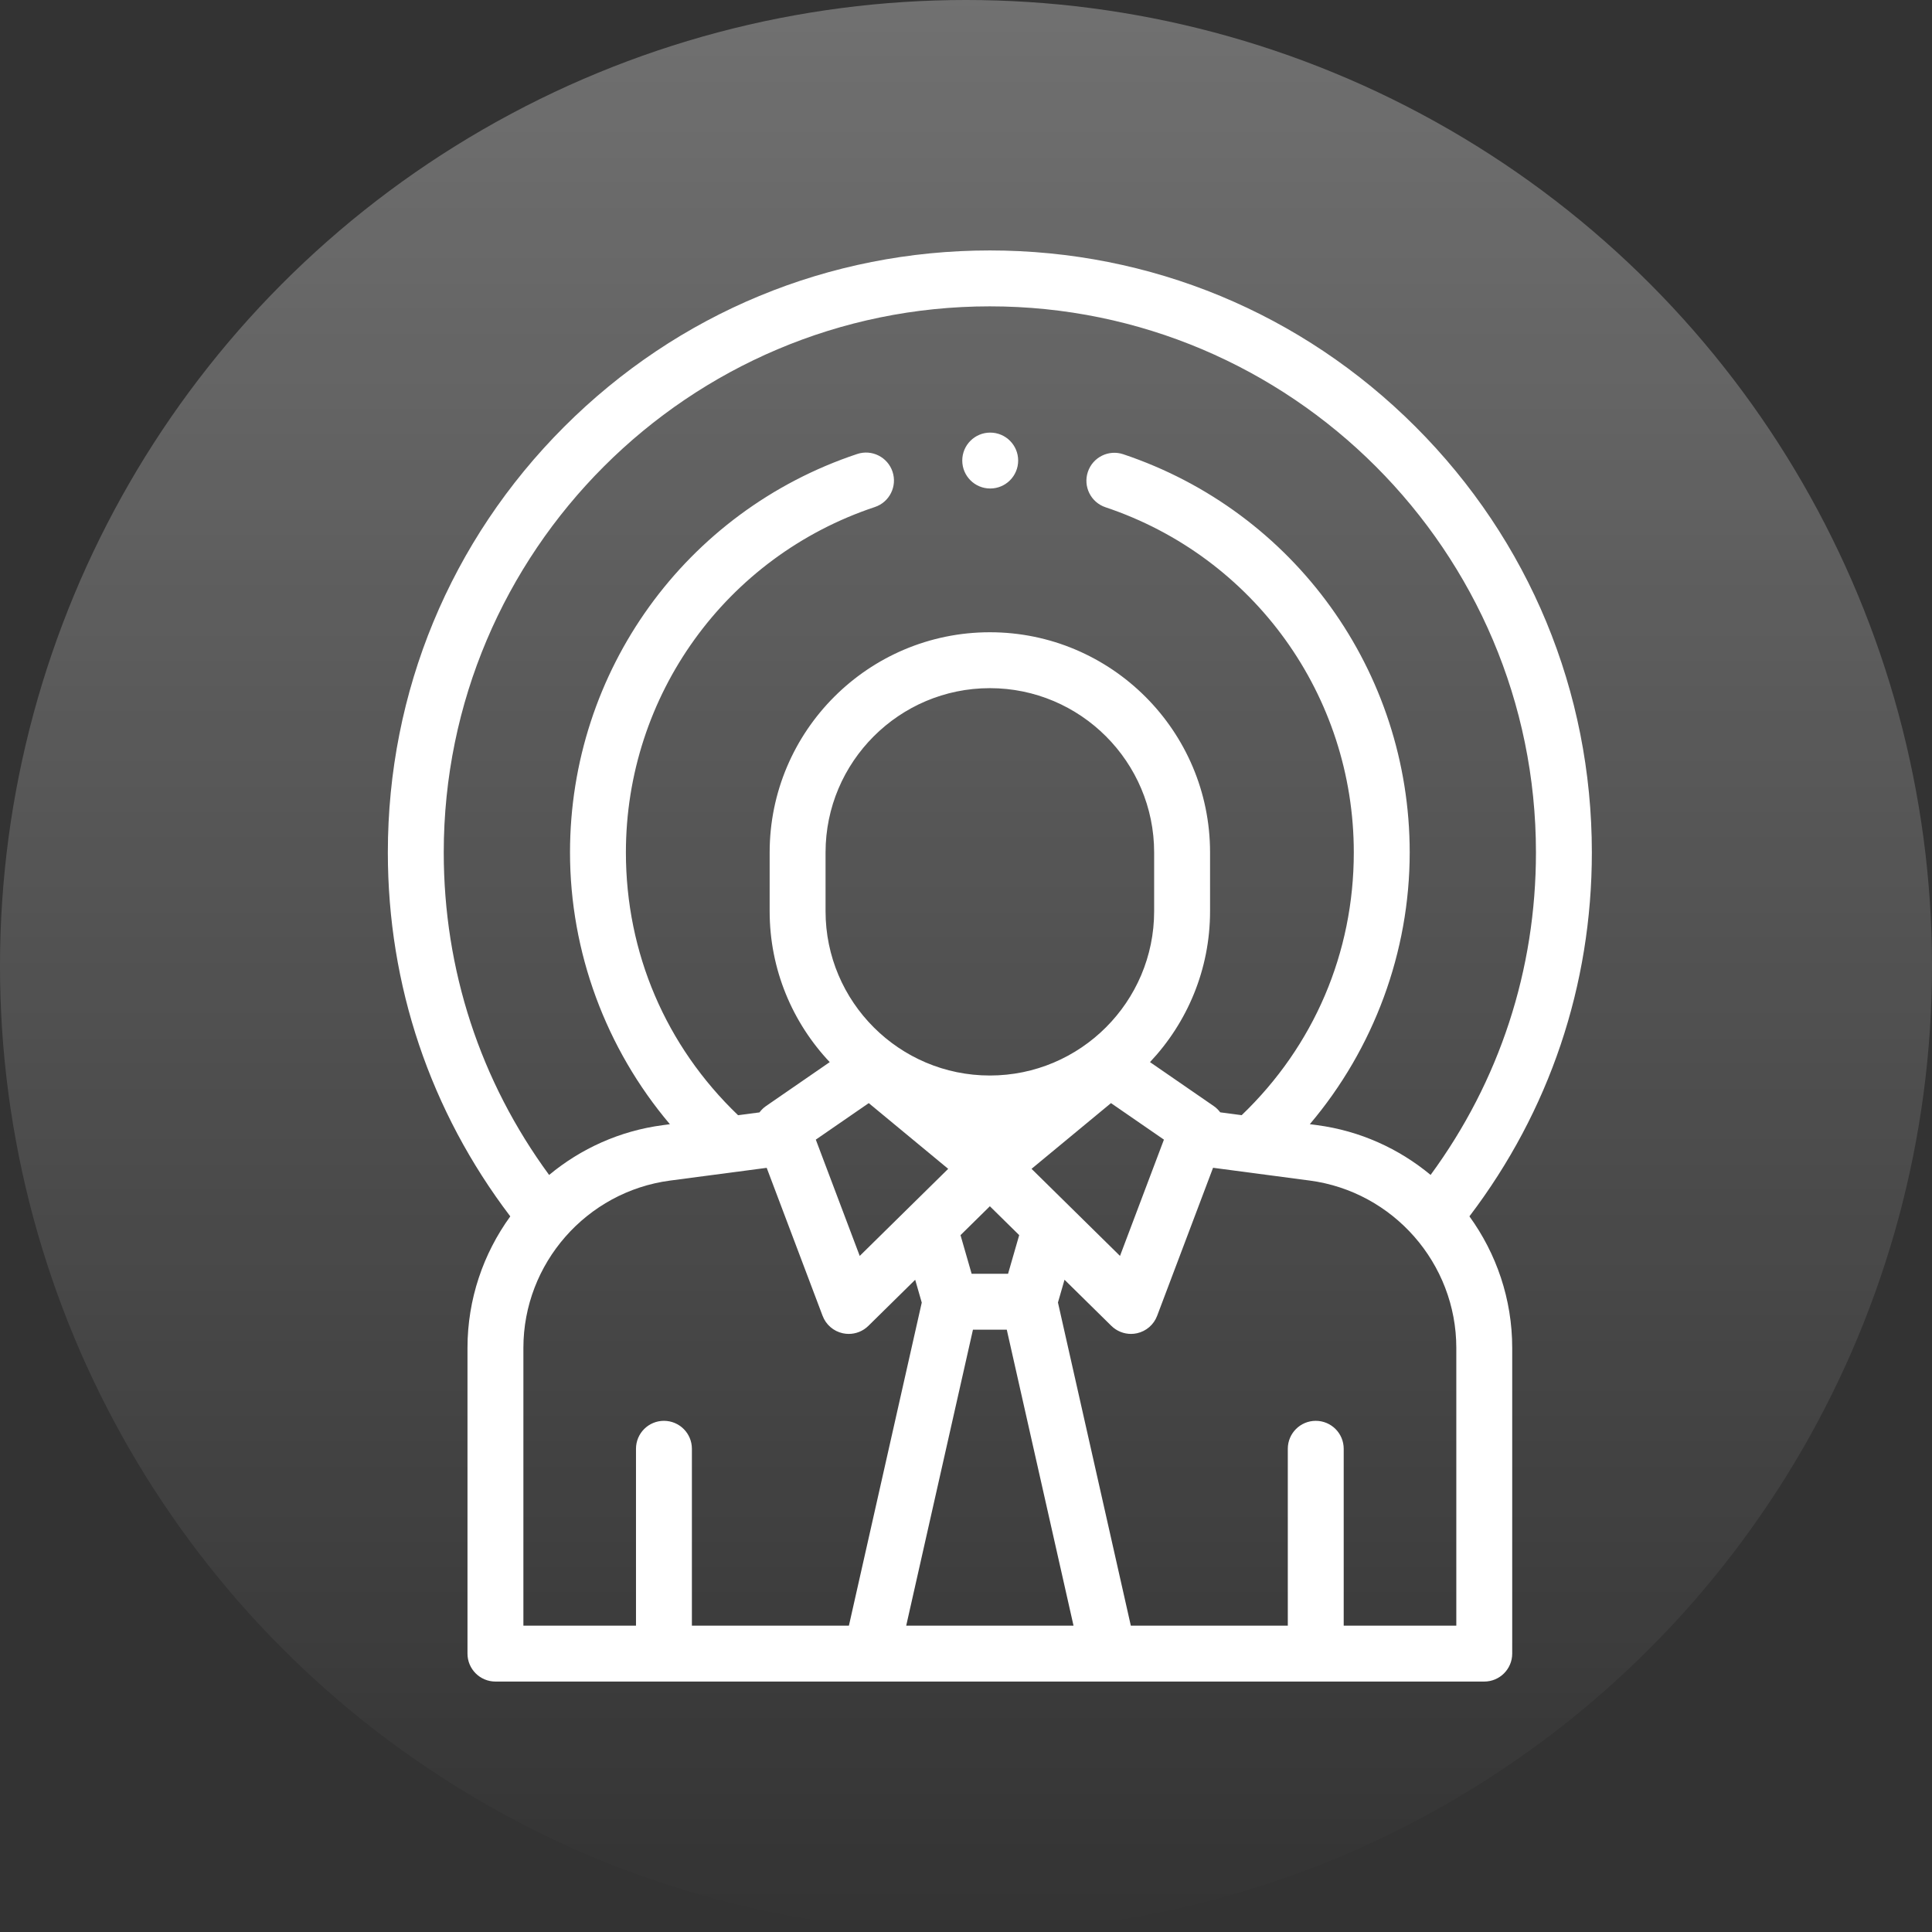 <svg width="170" height="170" viewBox="0 0 170 170" fill="none" xmlns="http://www.w3.org/2000/svg">
<rect x="0" y="0" width="170" height="170" fill="#333333" stroke="none"/>
<circle opacity="0.7" cx="85" cy="85" r="85" fill="url(#paint0_linear)"/>
<g clip-path="url(#clip0)">
<path d="M140.07 75.009C140.07 60.859 134.56 47.557 124.555 37.552C114.55 27.547 101.248 22.037 87.099 22.037C72.949 22.037 59.647 27.547 49.642 37.552C39.637 47.557 34.127 60.859 34.127 75.009C34.127 86.696 37.853 97.759 44.901 107.031C42.527 110.306 41.135 114.317 41.135 118.604V145.503C41.135 146.862 42.237 147.963 43.595 147.963H130.602C131.96 147.963 133.062 146.862 133.062 145.503V118.601C133.062 114.315 131.67 110.304 129.297 107.029C136.345 97.758 140.07 86.696 140.07 75.009ZM87.099 26.956C113.595 26.956 135.151 48.513 135.151 75.009C135.151 85.331 131.949 95.115 125.881 103.384C123.1 101.075 119.673 99.502 115.882 99.002L115.254 98.918C120.878 92.28 124.042 83.772 124.042 75.009C124.042 59.099 113.912 45.017 98.836 39.969C97.548 39.538 96.154 40.232 95.723 41.521C95.291 42.808 95.986 44.202 97.274 44.634C110.343 49.01 119.123 61.217 119.123 75.009C119.123 83.833 115.621 92.029 109.257 98.126L107.369 97.876C107.211 97.666 107.019 97.477 106.794 97.321L101.19 93.457C104.462 89.986 106.475 85.314 106.475 80.179V75.009C106.475 64.325 97.782 55.633 87.099 55.633C76.415 55.633 67.723 64.325 67.723 75.009V80.179C67.723 85.315 69.736 89.987 73.009 93.458L67.407 97.321C67.179 97.478 66.986 97.669 66.828 97.882L64.945 98.13C58.578 92.032 55.074 83.835 55.074 75.009C55.074 61.19 63.877 48.976 76.978 44.615C78.267 44.187 78.964 42.794 78.535 41.505C78.106 40.217 76.715 39.519 75.425 39.948C60.31 44.979 50.156 59.069 50.156 75.009C50.156 83.773 53.321 92.283 58.946 98.922L58.32 99.005C54.527 99.505 51.099 101.077 48.318 103.386C42.249 95.117 39.046 85.332 39.046 75.009C39.046 48.513 60.602 26.956 87.099 26.956ZM87.099 94.636C79.127 94.636 72.642 88.15 72.642 80.179V75.009C72.642 67.037 79.127 60.552 87.099 60.552C95.07 60.552 101.555 67.037 101.555 75.009V80.179C101.555 88.15 95.07 94.636 87.099 94.636ZM76.443 97.065L83.433 102.848L75.649 110.511L71.784 100.278L76.443 97.065ZM85.612 117.001H88.588L94.461 143.044H79.739L85.612 117.001ZM88.701 112.082H85.496L84.517 108.683L87.1 106.14L89.681 108.681L88.701 112.082ZM90.767 102.847L97.757 97.065L102.416 100.278L98.551 110.51L90.767 102.847ZM46.054 118.604C46.054 111.181 51.604 104.852 58.962 103.881L67.463 102.76L72.382 115.783C72.676 116.561 73.343 117.138 74.156 117.316C74.331 117.354 74.507 117.373 74.683 117.373C75.322 117.373 75.944 117.124 76.409 116.666L80.529 112.609L81.107 114.616L74.697 143.044H60.881V127.48C60.881 126.122 59.779 125.021 58.421 125.021C57.063 125.021 55.962 126.122 55.962 127.48V143.044H46.054V118.604ZM128.143 143.044H118.235V127.48C118.235 126.122 117.134 125.021 115.776 125.021C114.418 125.021 113.316 126.122 113.316 127.48V143.044H99.503L93.091 114.61L93.669 112.607L97.792 116.666C98.257 117.123 98.879 117.373 99.517 117.373C99.693 117.373 99.87 117.354 100.045 117.316C100.857 117.137 101.525 116.56 101.818 115.782L106.739 102.755L115.238 103.878C122.595 104.85 128.143 111.18 128.143 118.6V143.044H128.143Z" fill="white"/>
<path d="M87.13 42.984C88.489 42.984 89.59 41.883 89.59 40.524C89.59 39.166 88.489 38.065 87.13 38.065C85.772 38.065 84.671 39.166 84.671 40.524C84.671 41.883 85.772 42.984 87.13 42.984Z" fill="white"/>
</g>
<defs>
<linearGradient id="paint0_linear" x1="85" y1="0" x2="85" y2="170" gradientUnits="userSpaceOnUse">
<stop stop-color="white" stop-opacity="0.43"/>
<stop offset="1" stop-color="white" stop-opacity="0"/>
</linearGradient>
<clipPath id="clip0">
<rect width="125.926" height="125.926" fill="white" transform="translate(24.136 22.037)"/>
</clipPath>
</defs>
</svg>
